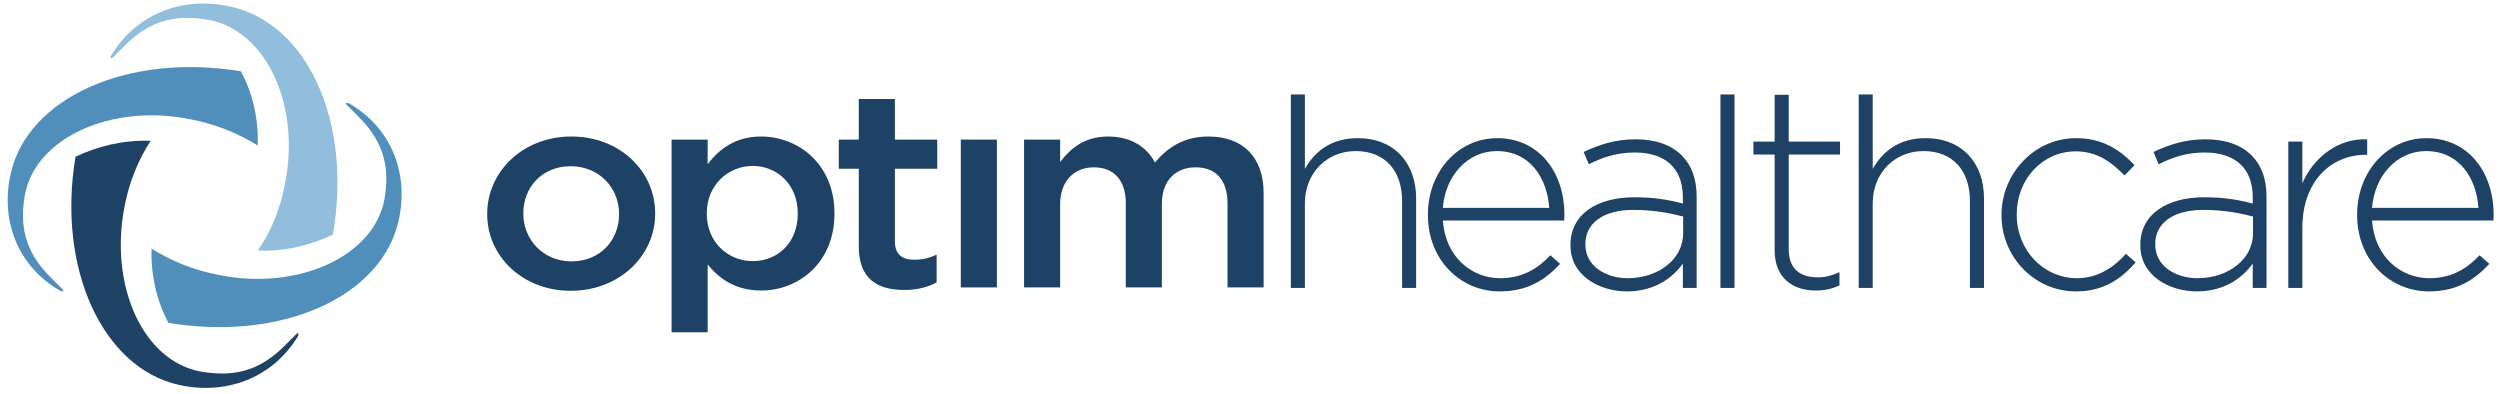 <?xml version="1.0" encoding="UTF-8" standalone="no"?>
<svg width="260px" height="41px" viewBox="0 0 260 41" version="1.1" xmlns="http://www.w3.org/2000/svg" xmlns:xlink="http://www.w3.org/1999/xlink">
    <!-- Generator: Sketch 3.6.1 (26313) - http://www.bohemiancoding.com/sketch -->
    <title>c-healthcare-d</title>
    <desc>Created with Sketch.</desc>
    <defs></defs>
    <g id="Page-1" stroke="none" stroke-width="1" fill="none" fill-rule="evenodd">
        <g id="c-healthcare-d" transform="translate(0.333, 0)">
            <path d="M50.337,22.294 L50.337,22.236 C50.337,17.838 54.06,14.197 59.086,14.197 C64.113,14.197 67.803,17.779 67.803,22.177 L67.803,22.236 C67.803,26.604 64.08,30.242 59.022,30.242 C54.029,30.242 50.337,26.661 50.337,22.294 L50.337,22.294 Z M64.05,22.294 L64.05,22.236 C64.05,19.528 61.969,17.287 59.022,17.287 C56.015,17.287 54.093,19.497 54.093,22.177 L54.093,22.236 C54.093,24.914 56.169,27.183 59.086,27.183 C62.127,27.183 64.05,24.943 64.05,22.294 L64.05,22.294 Z" id="Fill-1" fill="#1E4166"></path>
            <path d="M69.511,14.518 L73.265,14.518 L73.265,17.082 C74.476,15.478 76.181,14.198 78.821,14.198 C82.697,14.198 86.45,17.082 86.45,22.178 L86.45,22.234 C86.45,27.331 82.728,30.214 78.821,30.214 C76.119,30.214 74.415,28.932 73.265,27.506 L73.265,34.553 L69.511,34.553 L69.511,14.518 Z M82.634,22.234 L82.634,22.178 C82.634,19.206 80.494,17.257 77.952,17.257 C75.406,17.257 73.172,19.237 73.172,22.178 L73.172,22.234 C73.172,25.207 75.406,27.156 77.952,27.156 C80.527,27.156 82.634,25.264 82.634,22.234 L82.634,22.234 Z" id="Fill-3" fill="#1E4166"></path>
            <path d="M88.98,25.643 L88.98,17.547 L86.901,17.547 L86.901,14.519 L88.98,14.519 L88.98,10.297 L92.734,10.297 L92.734,14.519 L97.141,14.519 L97.141,17.547 L92.734,17.547 L92.734,25.089 C92.734,26.457 93.48,27.012 94.751,27.012 C95.586,27.012 96.333,26.834 97.077,26.487 L97.077,29.37 C96.148,29.864 95.092,30.155 93.698,30.155 C90.935,30.155 88.98,29.02 88.98,25.643" id="Fill-5" fill="#1E4166"></path>
            <path d="M99.59,29.892 L103.344,29.892 L103.344,14.518 L99.59,14.518 L99.59,29.892 Z" id="Fill-7" fill="#1E4166"></path>
            <path d="M106.169,14.518 L109.922,14.518 L109.922,16.849 C110.976,15.478 112.406,14.198 114.919,14.198 C117.275,14.198 118.919,15.275 119.789,16.907 C121.125,15.275 122.86,14.198 125.342,14.198 C128.91,14.198 131.083,16.324 131.083,20.079 L131.083,29.892 L127.329,29.892 L127.329,21.157 C127.329,18.713 126.116,17.403 124.007,17.403 C121.959,17.403 120.501,18.741 120.501,21.215 L120.501,29.892 L116.749,29.892 L116.749,21.128 C116.749,18.741 115.507,17.403 113.427,17.403 C111.35,17.403 109.922,18.858 109.922,21.244 L109.922,29.892 L106.169,29.892 L106.169,14.518 Z" id="Fill-9" fill="#1E4166"></path>
            <path d="M133.914,9.823 L135.375,9.823 L135.375,17.562 C136.388,15.771 138.089,14.368 140.863,14.368 C144.709,14.368 146.946,16.993 146.946,20.635 L146.946,29.947 L145.485,29.947 L145.485,20.904 C145.485,17.771 143.727,15.712 140.655,15.712 C137.672,15.712 135.375,17.98 135.375,21.143 L135.375,29.947 L133.914,29.947 L133.914,9.823 Z" id="Fill-10" fill="#1E4166"></path>
            <path d="M148.17,22.366 L148.17,22.307 C148.17,17.89 151.272,14.369 155.389,14.369 C159.653,14.369 162.366,17.831 162.366,22.336 C162.366,22.605 162.366,22.695 162.336,22.934 L149.722,22.934 C149.99,26.723 152.705,28.933 155.686,28.933 C158.042,28.933 159.653,27.888 160.907,26.545 L161.919,27.441 C160.368,29.111 158.549,30.305 155.626,30.305 C151.629,30.305 148.17,27.111 148.17,22.366 L148.17,22.366 Z M160.786,21.62 C160.577,18.546 158.819,15.712 155.328,15.712 C152.316,15.712 149.99,18.248 149.722,21.62 L160.786,21.62 Z" id="Fill-11" fill="#1E4166"></path>
            <path d="M162.994,25.531 L162.994,25.469 C162.994,22.307 165.708,20.517 169.646,20.517 C171.763,20.517 173.223,20.785 174.685,21.172 L174.685,20.517 C174.685,17.441 172.806,15.86 169.676,15.86 C167.826,15.86 166.305,16.368 164.903,17.084 L164.365,15.801 C166.036,15.024 167.677,14.488 169.764,14.488 C171.821,14.488 173.463,15.056 174.566,16.159 C175.581,17.172 176.118,18.577 176.118,20.456 L176.118,29.945 L174.685,29.945 L174.685,27.409 C173.643,28.873 171.763,30.306 168.87,30.306 C166.036,30.306 162.994,28.693 162.994,25.531 M174.715,24.247 L174.715,22.516 C173.433,22.188 171.733,21.829 169.555,21.829 C166.336,21.829 164.545,23.261 164.545,25.38 L164.545,25.441 C164.545,27.649 166.633,28.932 168.96,28.932 C172.061,28.932 174.715,27.023 174.715,24.247" id="Fill-12" fill="#1E4166"></path>
            <path d="M178.594,29.945 L180.055,29.945 L180.055,9.823 L178.594,9.823 L178.594,29.945 Z" id="Fill-13" fill="#1E4166"></path>
            <path d="M184.23,26.038 L184.23,16.069 L182.024,16.069 L182.024,14.725 L184.23,14.725 L184.23,9.862 L185.693,9.862 L185.693,14.725 L191.03,14.725 L191.03,16.069 L185.693,16.069 L185.693,25.888 C185.693,28.068 186.976,28.843 188.734,28.843 C189.479,28.843 190.105,28.694 190.972,28.306 L190.972,29.678 C190.196,30.038 189.451,30.215 188.496,30.215 C186.14,30.215 184.23,28.932 184.23,26.038" id="Fill-14" fill="#1E4166"></path>
            <path d="M192.971,9.823 L194.431,9.823 L194.431,17.562 C195.446,15.771 197.147,14.368 199.92,14.368 C203.766,14.368 206.003,16.993 206.003,20.635 L206.003,29.947 L204.541,29.947 L204.541,20.904 C204.541,17.771 202.783,15.712 199.711,15.712 C196.728,15.712 194.431,17.98 194.431,21.143 L194.431,29.947 L192.971,29.947 L192.971,9.823 Z" id="Fill-15" fill="#1E4166"></path>
            <path d="M207.823,22.396 L207.823,22.337 C207.823,18.069 211.223,14.368 215.578,14.368 C218.441,14.368 220.23,15.681 221.663,17.173 L220.618,18.249 C219.307,16.904 217.813,15.741 215.548,15.741 C212.088,15.741 209.405,18.636 209.405,22.277 L209.405,22.337 C209.405,26.007 212.178,28.933 215.668,28.933 C217.813,28.933 219.484,27.829 220.768,26.396 L221.781,27.29 C220.23,29.052 218.381,30.306 215.578,30.306 C211.193,30.306 207.823,26.665 207.823,22.396" id="Fill-16" fill="#1E4166"></path>
            <path d="M222.26,25.531 L222.26,25.469 C222.26,22.307 224.974,20.517 228.91,20.517 C231.029,20.517 232.489,20.785 233.951,21.172 L233.951,20.517 C233.951,17.441 232.071,15.86 228.942,15.86 C227.092,15.86 225.572,16.368 224.167,17.084 L223.632,15.801 C225.302,15.024 226.942,14.488 229.029,14.488 C231.088,14.488 232.729,15.056 233.832,16.159 C234.845,17.172 235.384,18.577 235.384,20.456 L235.384,29.945 L233.951,29.945 L233.951,27.409 C232.908,28.873 231.029,30.306 228.136,30.306 C225.302,30.306 222.26,28.693 222.26,25.531 M233.981,24.247 L233.981,22.516 C232.698,22.188 230.998,21.829 228.821,21.829 C225.6,21.829 223.811,23.261 223.811,25.38 L223.811,25.441 C223.811,27.649 225.898,28.932 228.226,28.932 C231.327,28.932 233.981,27.023 233.981,24.247" id="Fill-17" fill="#1E4166"></path>
            <path d="M237.651,14.725 L239.112,14.725 L239.112,19.054 C240.304,16.338 242.84,14.368 245.854,14.488 L245.854,16.099 L245.703,16.099 C242.184,16.099 239.112,18.754 239.112,23.71 L239.112,29.947 L237.651,29.947 L237.651,14.725 Z" id="Fill-18" fill="#1E4166"></path>
            <path d="M244.809,22.366 L244.809,22.307 C244.809,17.89 247.911,14.369 252.025,14.369 C256.291,14.369 259.004,17.831 259.004,22.336 C259.004,22.605 259.004,22.695 258.974,22.934 L246.359,22.934 C246.629,26.723 249.341,28.933 252.325,28.933 C254.68,28.933 256.291,27.888 257.544,26.545 L258.559,27.441 C257.007,29.111 255.187,30.305 252.265,30.305 C248.268,30.305 244.809,27.111 244.809,22.366 L244.809,22.366 Z M257.425,21.62 C257.216,18.546 255.457,15.712 251.968,15.712 C248.955,15.712 246.629,18.248 246.359,21.62 L257.425,21.62 Z" id="Fill-19" fill="#1E4166"></path>
            <g id="graphic">
                <path d="M23.637,0.683 C18.851,-0.39 13.967,1.269 11.233,5.76 C11.037,6.052 11.233,6.15 11.428,5.955 C11.623,5.76 11.916,5.467 12.502,4.881 C15.433,1.855 18.265,1.562 21.293,2.05 C27.349,3.124 30.963,10.933 29.302,19.133 C28.814,21.769 27.837,24.112 26.47,26.064 C29.4,26.162 32.037,25.479 34.284,24.405 C36.335,12.69 31.647,2.44 23.637,0.683" id="logo-color" fill="#90BEDC"></path>
                <path d="M41.121,22.94 C42.195,18.255 40.535,13.374 35.944,10.738 C35.651,10.64 35.553,10.738 35.749,10.933 C35.944,11.129 36.237,11.421 36.823,12.007 C39.851,14.936 40.144,17.767 39.656,20.695 C38.581,26.65 30.67,30.262 22.465,28.602 C19.828,28.114 17.484,27.138 15.433,25.869 C15.335,28.7 16.019,31.433 17.191,33.581 C29.009,35.533 39.363,30.848 41.121,22.94" id="logo-color" fill="#508FBB"></path>
                <path d="M18.265,40.024 C23.051,41.098 27.935,39.438 30.67,34.948 C30.767,34.655 30.67,34.557 30.474,34.752 C30.279,34.948 29.986,35.24 29.4,35.826 C26.47,38.852 23.637,39.145 20.609,38.657 C14.553,37.583 11.037,29.774 12.6,21.574 C13.088,18.938 14.065,16.595 15.335,14.643 C12.405,14.545 9.767,15.229 7.521,16.302 C5.567,27.919 10.353,38.267 18.265,40.024" id="logo-color" fill="#1E4166"></path>
                <path d="M0.781,18.06 C-0.293,22.745 1.367,27.626 5.958,30.262 C6.251,30.36 6.349,30.262 6.153,30.067 C5.958,29.871 5.665,29.579 5.079,28.993 C2.051,26.064 1.758,23.233 2.247,20.305 C3.321,14.35 11.233,10.738 19.437,12.398 C22.074,12.886 24.419,13.862 26.47,15.131 C26.567,12.202 25.884,9.567 24.712,7.419 C12.991,5.467 2.54,10.152 0.781,18.06" id="logo-color" fill="#508FBB"></path>
            </g>
        </g>
    </g>
</svg>
